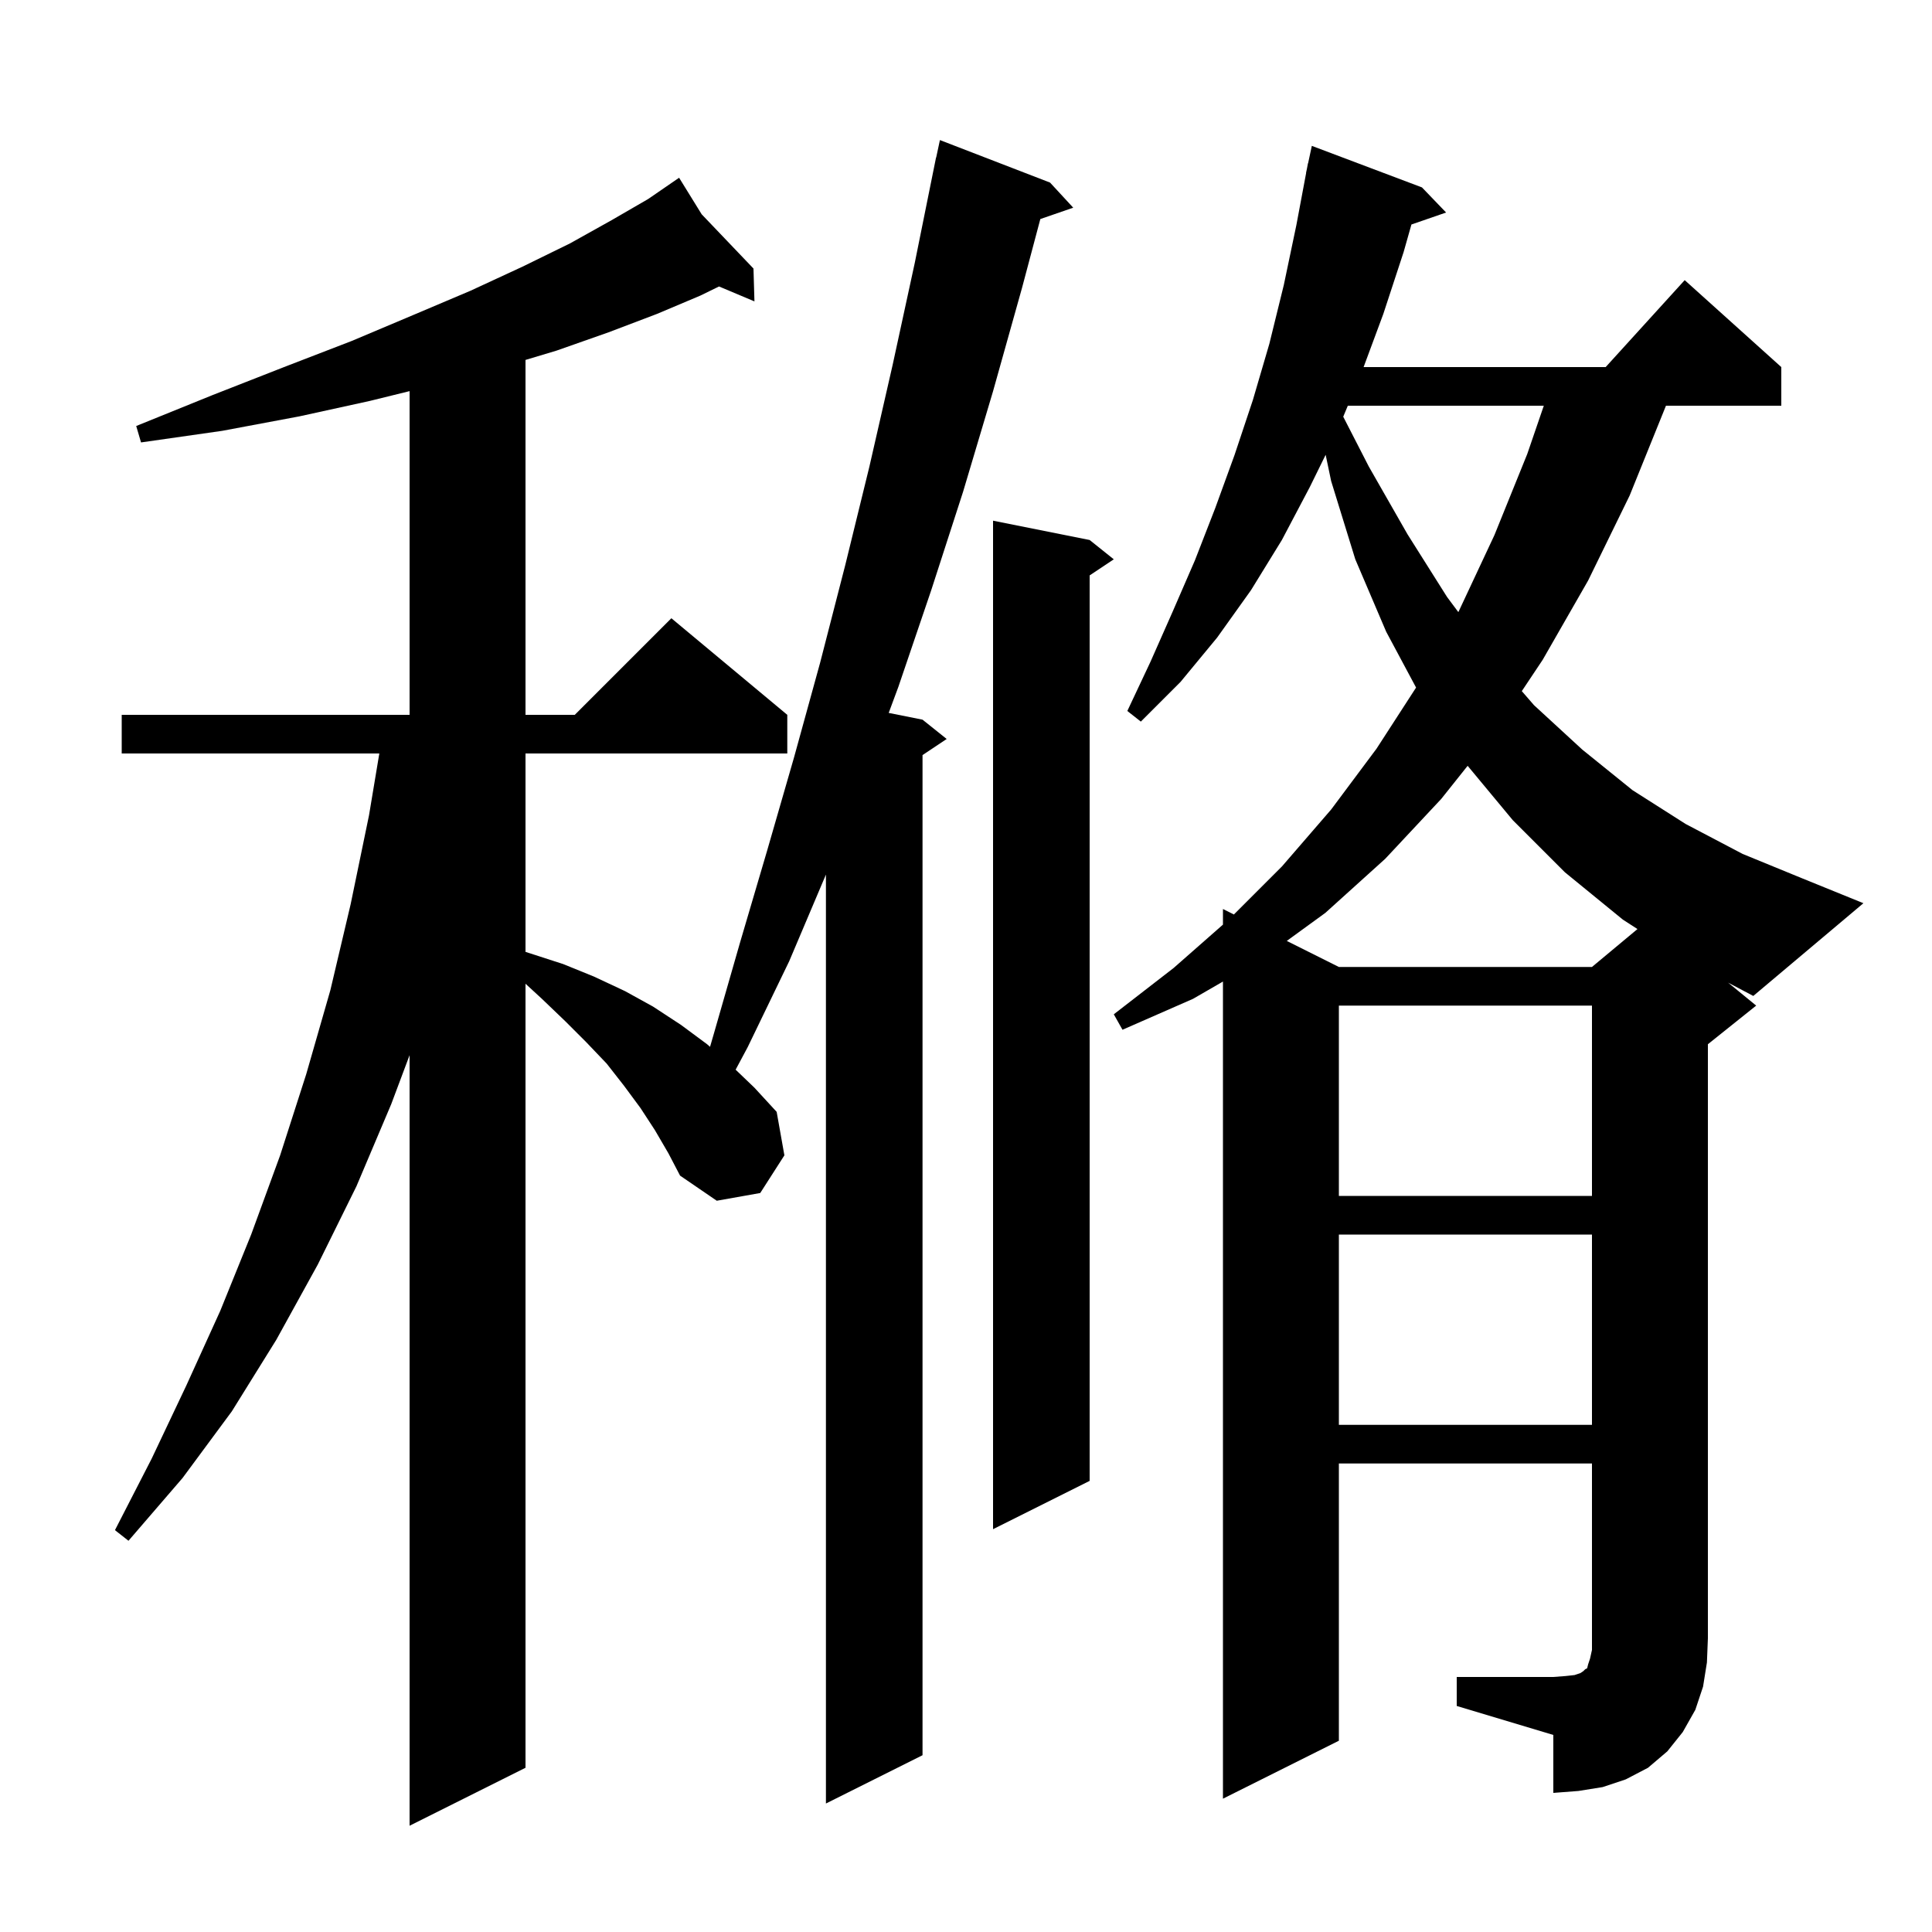 <svg xmlns="http://www.w3.org/2000/svg" xmlns:xlink="http://www.w3.org/1999/xlink" version="1.1" baseProfile="full" viewBox="0 0 200 200" width="200" height="200">
<g fill="black">
<path d="M 67.8 117.0 L 66.3 114.7 L 64.6 112.4 L 62.8 110.1 L 60.7 107.9 L 58.5 105.7 L 56.1 103.4 L 54.4 101.836 L 54.4 183.0 L 42.4 189.0 L 42.4 109.233 L 40.5 114.3 L 36.9 122.8 L 32.9 130.9 L 28.6 138.7 L 24.0 146.1 L 18.9 153.0 L 13.3 159.5 L 11.9 158.4 L 15.7 151.0 L 19.3 143.4 L 22.8 135.7 L 26.0 127.8 L 29.0 119.6 L 31.7 111.2 L 34.2 102.5 L 36.3 93.6 L 38.2 84.4 L 39.267 78.0 L 12.6 78.0 L 12.6 74.0 L 42.4 74.0 L 42.4 40.49 L 38.3 41.5 L 31.0 43.1 L 23.0 44.6 L 14.6 45.8 L 14.1 44.1 L 22.0 40.9 L 29.4 38.0 L 36.4 35.3 L 42.8 32.6 L 48.7 30.1 L 54.1 27.6 L 59.0 25.2 L 63.3 22.8 L 67.1 20.6 L 69.524 18.933 L 69.5 18.9 L 69.529 18.93 L 70.3 18.4 L 72.639 22.186 L 78.0 27.8 L 78.1 31.2 L 74.434 29.656 L 72.5 30.6 L 68.0 32.5 L 63.0 34.4 L 57.6 36.3 L 54.4 37.26 L 54.4 74.0 L 59.5 74.0 L 69.5 64.0 L 81.5 74.0 L 81.5 78.0 L 54.4 78.0 L 54.4 98.538 L 58.3 99.8 L 61.5 101.1 L 64.7 102.6 L 67.6 104.2 L 70.5 106.1 L 73.2 108.1 L 73.503 108.367 L 73.9 107.0 L 76.6 97.6 L 79.4 88.1 L 82.2 78.4 L 84.9 68.6 L 87.5 58.5 L 90.0 48.3 L 92.4 37.8 L 94.7 27.2 L 96.9 16.3 L 96.914 16.303 L 97.3 14.5 L 108.7 18.9 L 111.1 21.5 L 107.695 22.676 L 105.8 29.8 L 102.8 40.5 L 99.7 50.9 L 96.4 61.1 L 93.0 71.1 L 91.998 73.8 L 95.5 74.5 L 98.0 76.5 L 95.5 78.167 L 95.5 181.7 L 85.5 186.7 L 85.5 90.536 L 81.7 99.5 L 77.4 108.4 L 76.152 110.733 L 78.1 112.6 L 80.4 115.1 L 81.2 119.6 L 78.7 123.5 L 74.2 124.3 L 70.4 121.7 L 69.2 119.4 Z M 150.8 173.6 L 160.8 173.6 L 162.1 173.5 L 163.0 173.4 L 163.6 173.2 L 163.9 173.0 L 164.1 172.8 L 164.3 172.7 L 164.4 172.3 L 164.6 171.7 L 164.8 170.8 L 164.8 151.5 L 138.6 151.5 L 138.6 180.2 L 126.6 186.2 L 126.6 101.61 L 123.5 103.4 L 116.2 106.6 L 115.3 105.0 L 121.5 100.2 L 126.6 95.716 L 126.6 94.1 L 127.733 94.667 L 132.7 89.7 L 137.8 83.8 L 142.5 77.5 L 146.592 71.177 L 143.5 65.4 L 140.3 57.9 L 137.8 49.8 L 137.231 47.08 L 135.6 50.4 L 132.7 55.9 L 129.5 61.1 L 126.0 66.0 L 122.2 70.6 L 118.1 74.7 L 116.7 73.6 L 119.1 68.5 L 121.4 63.3 L 123.7 58.0 L 125.8 52.6 L 127.8 47.1 L 129.7 41.4 L 131.4 35.6 L 132.9 29.5 L 134.2 23.3 L 135.212 17.902 L 135.2 17.9 L 135.3 17.433 L 135.4 16.9 L 135.414 16.903 L 135.8 15.1 L 147.2 19.4 L 149.7 22.0 L 146.111 23.24 L 145.3 26.1 L 143.2 32.5 L 141.16 38.0 L 166.218 38.0 L 174.4 29.0 L 184.4 38.0 L 184.4 42.0 L 172.46 42.0 L 168.7 51.3 L 164.4 60.1 L 159.7 68.3 L 157.537 71.545 L 158.8 73.0 L 163.8 77.6 L 169.0 81.8 L 174.5 85.3 L 180.4 88.4 L 186.5 90.9 L 192.9 93.5 L 181.5 103.1 L 178.895 101.723 L 181.8 104.1 L 176.8 108.1 L 176.8 169.6 L 176.7 172.1 L 176.3 174.6 L 175.5 177.0 L 174.2 179.3 L 172.6 181.3 L 170.6 183.0 L 168.3 184.2 L 165.9 185.0 L 163.4 185.4 L 160.8 185.6 L 160.8 179.6 L 150.8 176.6 Z M 112.8 55.9 L 115.3 57.9 L 112.8 59.567 L 112.8 153.3 L 102.8 158.3 L 102.8 53.9 Z M 138.6 127.8 L 138.6 147.5 L 164.8 147.5 L 164.8 127.8 Z M 138.6 104.1 L 138.6 123.8 L 164.8 123.8 L 164.8 104.1 Z M 149.2 82.7 L 143.4 88.9 L 137.2 94.5 L 133.207 97.404 L 138.6 100.1 L 164.8 100.1 L 169.51 96.175 L 168.0 95.2 L 162.0 90.3 L 156.6 84.9 L 151.929 79.276 Z M 139.525 42.0 L 139.051 43.138 L 141.7 48.3 L 145.7 55.3 L 149.8 61.8 L 150.965 63.363 L 151.0 63.3 L 154.7 55.4 L 158.1 47.0 L 159.814 42.0 Z " />
</g>
</svg>

